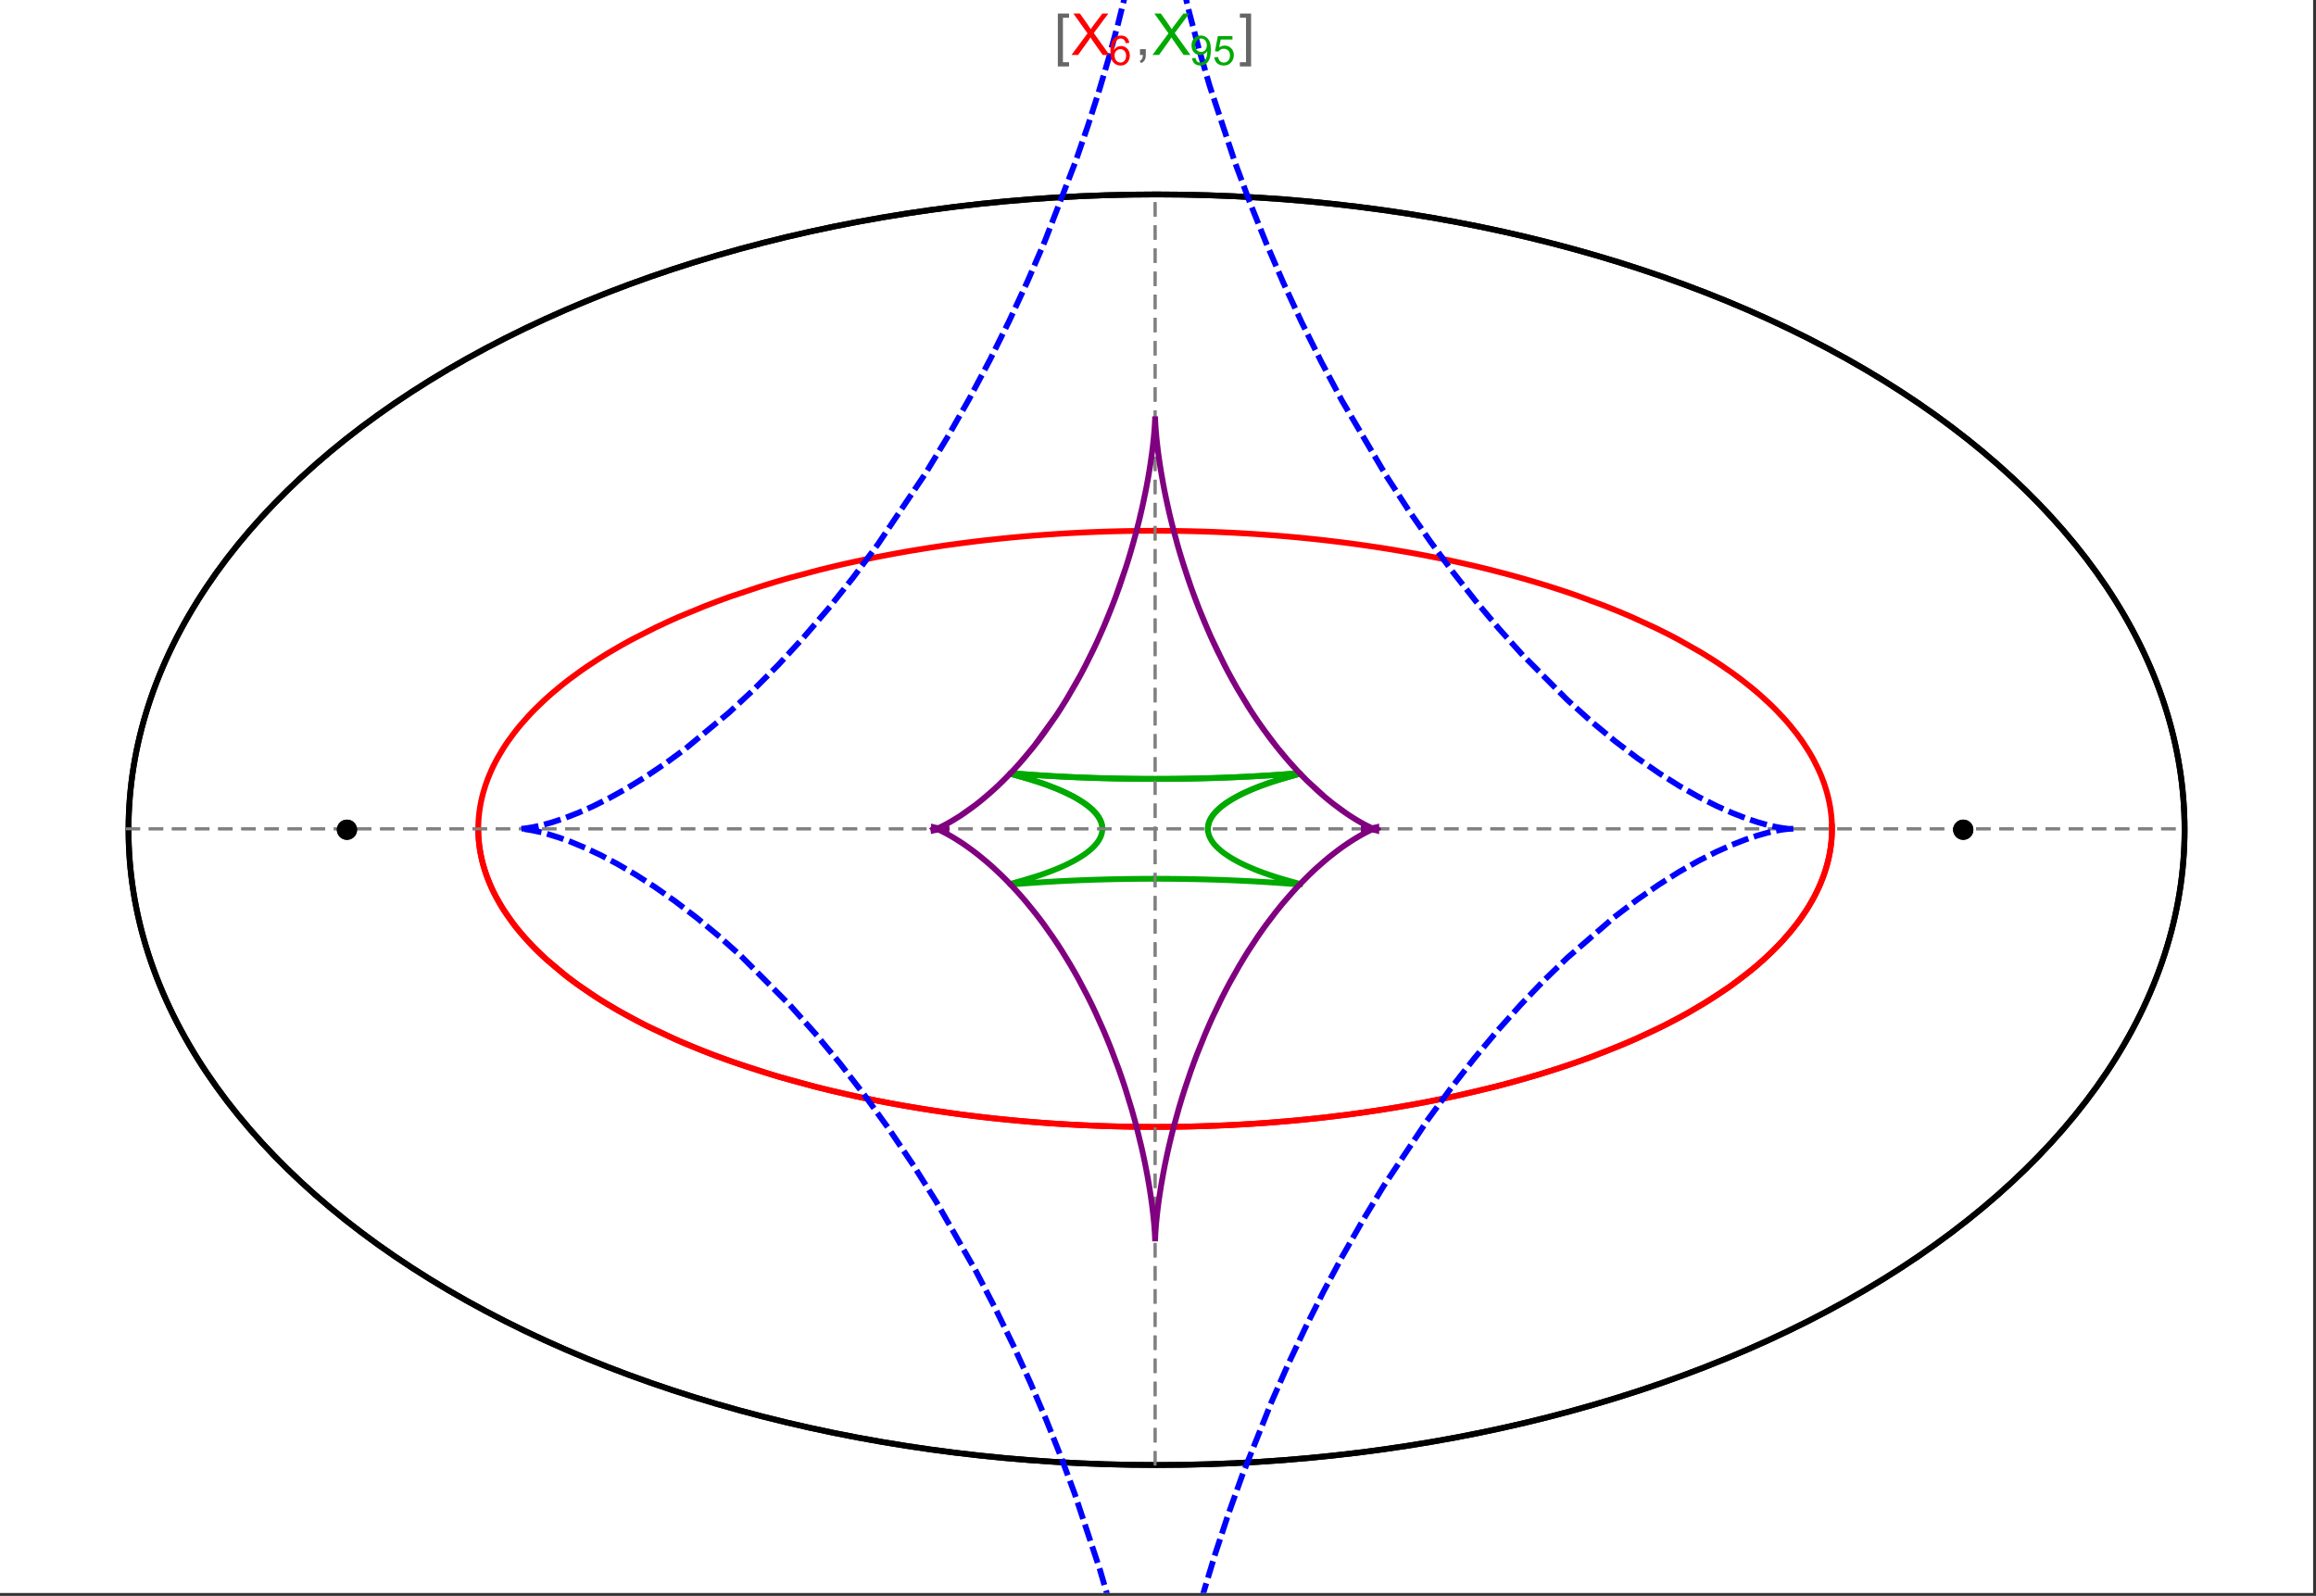 <?xml version="1.0" encoding="UTF-8"?>
<svg xmlns="http://www.w3.org/2000/svg" xmlns:xlink="http://www.w3.org/1999/xlink" width="801pt" height="552pt" viewBox="0 0 801 552" version="1.1">
<rect x="0" y="0" width="801" height="552" fill="#333333" stroke="none"/>
<defs>
<g>
<symbol overflow="visible" id="glyph0-0">
<path style="stroke:none;" d="M 1.25 0 L 1.25 -15.996 L 8.75 -15.996 L 8.75 0 Z M 2.5 -1.25 L 7.5 -1.25 L 7.5 -14.746 L 2.5 -14.746 Z "/>
</symbol>
<symbol overflow="visible" id="glyph0-1">
<path style="stroke:none;" d="M 5.242 3.984 L 1.359 3.984 L 1.359 -14.316 L 5.242 -14.316 L 5.242 -12.859 L 3.117 -12.859 L 3.117 2.52 L 5.242 2.52 Z "/>
</symbol>
<symbol overflow="visible" id="glyph0-2">
<path style="stroke:none;" d="M 4.199 3.984 L 0.32 3.984 L 0.32 2.52 L 2.441 2.52 L 2.441 -12.859 L 0.32 -12.859 L 0.32 -14.316 L 4.199 -14.316 Z "/>
</symbol>
<symbol overflow="visible" id="glyph1-0">
<path style="stroke:none;" d="M 2.5 0 L 2.5 -12.5 L 12.5 -12.5 L 12.5 0 Z M 2.812 -0.312 L 12.188 -0.312 L 12.188 -12.188 L 2.812 -12.188 Z "/>
</symbol>
<symbol overflow="visible" id="glyph1-1">
<path style="stroke:none;" d="M 0.086 0 L 5.625 -7.461 L 0.742 -14.316 L 3 -14.316 L 5.594 -10.645 C 6.133 -9.879 6.52 -9.293 6.75 -8.887 C 7.066 -9.406 7.441 -9.949 7.883 -10.516 L 10.762 -14.316 L 12.82 -14.316 L 7.793 -7.57 L 13.211 0 L 10.867 0 L 7.266 -5.109 C 7.062 -5.398 6.852 -5.715 6.641 -6.062 C 6.32 -5.539 6.094 -5.184 5.957 -4.992 L 2.363 0 Z "/>
</symbol>
<symbol overflow="visible" id="glyph1-2">
<path style="stroke:none;" d="M 1.777 0 L 1.777 -2 L 3.781 -2 L 3.781 0 C 3.777 0.734 3.648 1.328 3.391 1.781 C 3.129 2.234 2.715 2.582 2.148 2.832 L 1.66 2.078 C 2.027 1.914 2.301 1.676 2.48 1.363 C 2.652 1.047 2.75 0.594 2.773 0 Z "/>
</symbol>
<symbol overflow="visible" id="glyph2-0">
<path style="stroke:none;" d="M 1.773 0 L 1.773 -8.875 L 8.875 -8.875 L 8.875 0 Z M 1.996 -0.223 L 8.652 -0.223 L 8.652 -8.652 L 1.996 -8.652 Z "/>
</symbol>
<symbol overflow="visible" id="glyph2-1">
<path style="stroke:none;" d="M 7.066 -7.676 L 5.824 -7.578 C 5.711 -8.062 5.551 -8.418 5.352 -8.645 C 5.012 -8.996 4.598 -9.176 4.105 -9.18 C 3.703 -9.176 3.355 -9.066 3.059 -8.848 C 2.664 -8.559 2.352 -8.137 2.129 -7.59 C 1.898 -7.035 1.781 -6.254 1.773 -5.242 C 2.074 -5.699 2.441 -6.039 2.875 -6.262 C 3.309 -6.48 3.766 -6.59 4.242 -6.594 C 5.074 -6.59 5.781 -6.285 6.367 -5.676 C 6.949 -5.062 7.242 -4.27 7.246 -3.301 C 7.242 -2.66 7.105 -2.066 6.832 -1.52 C 6.559 -0.969 6.18 -0.551 5.699 -0.262 C 5.215 0.027 4.668 0.168 4.062 0.172 C 3.02 0.168 2.172 -0.211 1.52 -0.973 C 0.859 -1.738 0.531 -3 0.535 -4.758 C 0.531 -6.719 0.895 -8.145 1.621 -9.039 C 2.25 -9.816 3.102 -10.207 4.18 -10.207 C 4.977 -10.207 5.633 -9.98 6.145 -9.531 C 6.656 -9.082 6.965 -8.465 7.066 -7.676 Z M 1.969 -3.293 C 1.969 -2.863 2.059 -2.449 2.242 -2.059 C 2.422 -1.66 2.676 -1.363 3.008 -1.16 C 3.332 -0.953 3.68 -0.848 4.043 -0.852 C 4.566 -0.848 5.016 -1.062 5.398 -1.488 C 5.773 -1.914 5.965 -2.492 5.969 -3.223 C 5.965 -3.926 5.777 -4.477 5.406 -4.883 C 5.031 -5.285 4.559 -5.488 3.992 -5.492 C 3.426 -5.488 2.949 -5.285 2.559 -4.883 C 2.164 -4.477 1.969 -3.949 1.969 -3.293 Z "/>
</symbol>
<symbol overflow="visible" id="glyph2-2">
<path style="stroke:none;" d="M 0.777 -2.352 L 1.977 -2.461 C 2.074 -1.898 2.27 -1.488 2.559 -1.234 C 2.844 -0.977 3.211 -0.848 3.66 -0.852 C 4.039 -0.848 4.375 -0.938 4.668 -1.113 C 4.953 -1.289 5.191 -1.523 5.379 -1.82 C 5.562 -2.113 5.715 -2.508 5.844 -3.008 C 5.965 -3.504 6.027 -4.016 6.031 -4.535 C 6.027 -4.59 6.027 -4.672 6.023 -4.785 C 5.773 -4.383 5.434 -4.059 5.004 -3.816 C 4.57 -3.566 4.102 -3.445 3.598 -3.445 C 2.754 -3.445 2.039 -3.75 1.461 -4.359 C 0.875 -4.969 0.586 -5.773 0.59 -6.773 C 0.586 -7.805 0.891 -8.633 1.5 -9.262 C 2.109 -9.891 2.871 -10.207 3.785 -10.207 C 4.445 -10.207 5.047 -10.027 5.598 -9.672 C 6.145 -9.312 6.562 -8.805 6.848 -8.148 C 7.129 -7.488 7.27 -6.535 7.273 -5.289 C 7.27 -3.988 7.129 -2.953 6.848 -2.188 C 6.562 -1.414 6.145 -0.828 5.59 -0.43 C 5.035 -0.027 4.383 0.168 3.633 0.172 C 2.836 0.168 2.184 -0.047 1.684 -0.488 C 1.176 -0.926 0.875 -1.547 0.777 -2.352 Z M 5.887 -6.836 C 5.883 -7.551 5.691 -8.117 5.312 -8.539 C 4.93 -8.957 4.473 -9.168 3.938 -9.172 C 3.383 -9.168 2.898 -8.941 2.488 -8.492 C 2.074 -8.035 1.867 -7.449 1.871 -6.73 C 1.867 -6.082 2.062 -5.555 2.457 -5.152 C 2.844 -4.746 3.328 -4.547 3.902 -4.547 C 4.48 -4.547 4.953 -4.746 5.328 -5.152 C 5.695 -5.555 5.883 -6.117 5.887 -6.836 Z "/>
</symbol>
<symbol overflow="visible" id="glyph2-3">
<path style="stroke:none;" d="M 0.59 -2.664 L 1.898 -2.773 C 1.996 -2.133 2.219 -1.652 2.574 -1.332 C 2.926 -1.008 3.355 -0.848 3.855 -0.852 C 4.457 -0.848 4.965 -1.074 5.379 -1.531 C 5.793 -1.98 6 -2.582 6.004 -3.336 C 6 -4.043 5.801 -4.605 5.402 -5.02 C 5.004 -5.43 4.48 -5.637 3.836 -5.637 C 3.43 -5.637 3.066 -5.543 2.746 -5.363 C 2.422 -5.176 2.168 -4.941 1.984 -4.652 L 0.812 -4.805 L 1.797 -10.027 L 6.852 -10.027 L 6.852 -8.832 L 2.793 -8.832 L 2.246 -6.102 C 2.852 -6.523 3.492 -6.738 4.168 -6.738 C 5.051 -6.738 5.801 -6.43 6.41 -5.816 C 7.02 -5.199 7.324 -4.41 7.328 -3.445 C 7.324 -2.523 7.055 -1.727 6.523 -1.062 C 5.867 -0.238 4.98 0.168 3.855 0.172 C 2.93 0.168 2.172 -0.086 1.59 -0.602 C 1.004 -1.117 0.672 -1.805 0.59 -2.664 Z "/>
</symbol>
</g>
<clipPath id="clip1">
  <path d="M 170 0 L 629 0 L 629 551 L 170 551 Z "/>
</clipPath>
</defs>
<g id="surface3925">
<path style="fill-rule:nonzero;fill:rgb(99.998%,99.998%,99.998%);fill-opacity:1;stroke-width:0.03;stroke-linecap:butt;stroke-linejoin:miter;stroke:rgb(99.998%,99.998%,99.998%);stroke-opacity:1;stroke-miterlimit:10;" d="M 74 564 L 874 564 L 874 13 L 74 13 Z " transform="matrix(1,0,0,1,-74,-13)"/>
<path style="fill:none;stroke-width:2;stroke-linecap:square;stroke-linejoin:miter;stroke:rgb(0%,0%,0%);stroke-opacity:1;stroke-miterlimit:3.25;" d="M 829.551 300 C 829.551 241.719 792.09 185.828 725.414 144.617 C 658.734 103.41 568.297 80.258 474 80.258 C 379.703 80.258 289.266 103.41 222.586 144.617 C 155.91 185.828 118.449 241.719 118.449 300 C 118.449 358.281 155.91 414.172 222.586 455.383 C 289.266 496.59 379.703 519.742 474 519.742 C 568.297 519.742 658.734 496.59 725.414 455.383 C 792.09 414.172 829.551 358.281 829.551 300 Z " transform="matrix(1,0,0,1,-74,-13)"/>
<path style="fill:none;stroke-width:1;stroke-linecap:square;stroke-linejoin:miter;stroke:rgb(50%,50%,50%);stroke-opacity:1;stroke-dasharray:4,4;stroke-miterlimit:3.25;" d="M 117.949 299.691 L 829.051 299.691 " transform="matrix(1,0,0,1,-74,-13)"/>
<path style="fill:none;stroke-width:1;stroke-linecap:square;stroke-linejoin:miter;stroke:rgb(50%,50%,50%);stroke-opacity:1;stroke-dasharray:4,4;stroke-miterlimit:3.25;" d="M 473.5 519.434 L 473.5 79.949 " transform="matrix(1,0,0,1,-74,-13)"/>
<path style="fill:none;stroke-width:2;stroke-linecap:square;stroke-linejoin:miter;stroke:rgb(99.998%,0%,0%);stroke-opacity:1;stroke-miterlimit:3.25;" d="M 239.418 300.547 L 239.438 301.371 L 239.477 302.191 L 239.527 303.016 L 239.598 303.84 L 239.68 304.66 L 239.777 305.484 L 239.887 306.305 L 240.016 307.125 L 240.156 307.945 L 240.312 308.766 L 240.484 309.586 L 240.672 310.406 L 240.871 311.223 L 241.086 312.039 L 241.562 313.672 L 241.82 314.484 L 242.098 315.301 L 242.688 316.922 L 243.008 317.734 L 243.34 318.543 L 244.047 320.156 L 244.426 320.961 L 244.816 321.762 L 245.641 323.363 L 247.461 326.547 L 247.949 327.34 L 248.457 328.129 L 249.508 329.699 L 251.777 332.82 L 252.379 333.594 L 252.996 334.367 L 254.27 335.902 L 256.977 338.945 L 257.688 339.695 L 258.41 340.449 L 259.898 341.941 L 263.027 344.891 L 269.891 350.637 L 270.883 351.398 L 271.887 352.156 L 273.938 353.66 L 278.203 356.609 L 279.301 357.336 L 280.414 358.059 L 282.68 359.484 L 287.359 362.285 L 288.562 362.973 L 289.773 363.656 L 292.234 365.004 L 297.297 367.637 L 307.938 372.645 L 309.312 373.246 L 310.695 373.84 L 313.496 375.012 L 319.199 377.285 L 320.648 377.84 L 322.105 378.387 L 325.039 379.461 L 331.004 381.543 L 332.512 382.047 L 334.027 382.547 L 337.082 383.523 L 343.262 385.406 L 355.887 388.871 L 357.379 389.25 L 358.875 389.621 L 361.879 390.352 L 367.926 391.742 L 369.445 392.074 L 370.965 392.402 L 374.016 393.047 L 380.141 394.262 L 381.676 394.551 L 383.211 394.836 L 386.289 395.391 L 392.457 396.434 L 394.004 396.68 L 395.547 396.922 L 398.637 397.391 L 404.82 398.266 L 406.367 398.473 L 407.91 398.672 L 411 399.059 L 412.543 399.242 L 414.082 399.422 L 417.164 399.77 L 418.703 399.934 L 420.242 400.094 L 423.312 400.398 L 429.434 400.953 L 430.961 401.078 L 432.484 401.199 L 435.527 401.426 L 437.043 401.535 L 438.559 401.637 L 441.582 401.828 L 443.09 401.918 L 444.594 402 L 446.094 402.082 L 447.594 402.156 L 449.09 402.227 L 450.582 402.293 L 453.559 402.414 L 455.012 402.469 L 456.465 402.516 L 459.355 402.602 L 460.797 402.637 L 462.234 402.668 L 463.668 402.699 L 465.098 402.723 L 466.523 402.742 L 469.367 402.773 L 470.781 402.781 L 472.191 402.785 L 473.598 402.789 L 475.004 402.785 L 476.402 402.781 L 477.797 402.77 L 479.188 402.758 L 480.574 402.742 L 481.957 402.723 L 483.336 402.695 L 484.711 402.672 L 486.082 402.641 L 487.445 402.605 L 490.164 402.527 L 491.516 402.484 L 492.863 402.438 L 494.203 402.387 L 495.543 402.332 L 498.203 402.215 L 499.527 402.152 L 500.848 402.086 L 503.469 401.941 L 504.773 401.867 L 506.074 401.789 L 508.66 401.621 L 509.941 401.535 L 511.223 401.445 L 513.766 401.258 L 518.793 400.848 L 520.039 400.738 L 521.277 400.625 L 523.738 400.395 L 528.602 399.902 L 529.805 399.773 L 531 399.641 L 533.379 399.371 L 538.07 398.801 L 539.328 398.641 L 540.578 398.48 L 543.062 398.145 L 547.957 397.453 L 549.164 397.273 L 550.363 397.09 L 552.746 396.723 L 557.438 395.953 L 558.594 395.758 L 559.742 395.559 L 562.023 395.156 L 566.512 394.328 L 575.191 392.586 L 576.246 392.359 L 577.297 392.133 L 579.379 391.676 L 583.473 390.738 L 591.367 388.809 L 592.328 388.559 L 593.281 388.312 L 595.172 387.812 L 598.883 386.797 L 606.031 384.723 L 606.844 384.477 L 607.648 384.23 L 609.246 383.738 L 612.383 382.738 L 618.43 380.711 L 619.164 380.453 L 619.895 380.199 L 621.344 379.684 L 624.188 378.648 L 629.66 376.559 L 630.328 376.297 L 630.988 376.031 L 632.297 375.504 L 634.863 374.445 L 639.805 372.316 L 648.945 368.02 L 650.109 367.434 L 651.258 366.848 L 653.5 365.676 L 657.797 363.332 L 665.652 358.652 L 666.113 358.359 L 666.57 358.066 L 667.473 357.484 L 669.234 356.316 L 672.598 353.992 L 678.707 349.375 L 679.059 349.094 L 680.09 348.25 L 681.426 347.129 L 683.969 344.898 L 684.273 344.617 L 684.578 344.34 L 685.176 343.785 L 686.344 342.68 L 688.559 340.48 L 688.824 340.207 L 689.086 339.934 L 689.605 339.387 L 690.617 338.297 L 692.535 336.133 L 695.949 331.859 L 696.133 331.613 L 696.312 331.367 L 696.668 330.871 L 697.363 329.891 L 698.668 327.941 L 698.82 327.699 L 698.977 327.457 L 699.281 326.973 L 699.867 326.008 L 700.969 324.09 L 701.227 323.613 L 701.48 323.137 L 701.973 322.191 L 702.883 320.309 L 702.988 320.074 L 703.098 319.84 L 703.305 319.371 L 703.703 318.441 L 704.438 316.594 L 704.531 316.344 L 704.621 316.094 L 704.801 315.598 L 705.137 314.609 L 705.219 314.359 L 705.453 313.621 L 705.746 312.645 L 705.812 312.398 L 705.883 312.156 L 706.012 311.668 L 706.258 310.699 L 706.375 310.215 L 706.484 309.73 L 706.688 308.773 L 706.734 308.531 L 706.777 308.293 L 706.867 307.816 L 706.91 307.578 L 706.949 307.34 L 707.027 306.867 L 707.098 306.391 L 707.168 305.918 L 707.199 305.684 L 707.227 305.449 L 707.285 304.977 L 707.312 304.742 L 707.336 304.508 L 707.383 304.043 L 707.406 303.809 L 707.426 303.574 L 707.465 303.109 L 707.496 302.648 L 707.512 302.414 L 707.547 301.723 L 707.555 301.492 L 707.566 301.262 L 707.57 301.047 L 707.578 300.832 L 707.582 300.621 L 707.59 300.191 L 707.59 299.98 L 707.594 299.766 L 707.59 299.555 L 707.59 299.129 L 707.586 298.918 L 707.582 298.703 L 707.578 298.492 L 707.547 297.648 L 707.535 297.441 L 707.527 297.23 L 707.516 297.02 L 707.5 296.812 L 707.488 296.602 L 707.457 296.184 L 707.441 295.977 L 707.422 295.77 L 707.387 295.352 L 707.363 295.145 L 707.344 294.938 L 707.301 294.523 L 707.273 294.316 L 707.25 294.109 L 707.199 293.699 L 707.082 292.879 L 707.051 292.676 L 707.02 292.469 L 706.953 292.062 L 706.809 291.25 L 706.73 290.844 L 706.652 290.441 L 706.48 289.637 L 706.098 288.039 L 705.996 287.648 L 705.891 287.262 L 705.672 286.488 L 705.195 284.949 L 705.07 284.566 L 704.941 284.188 L 704.672 283.426 L 704.102 281.918 L 704.027 281.73 L 703.949 281.543 L 703.797 281.168 L 703.484 280.422 L 702.82 278.941 L 701.363 276.023 L 701.258 275.824 L 701.152 275.629 L 700.938 275.238 L 700.5 274.461 L 699.59 272.914 L 697.625 269.871 L 697.496 269.684 L 697.363 269.496 L 697.102 269.121 L 696.57 268.375 L 695.473 266.891 L 693.145 263.973 L 692.863 263.637 L 692.578 263.301 L 692 262.629 L 690.816 261.301 L 688.344 258.684 L 688.188 258.523 L 687.703 258.039 L 687.055 257.395 L 685.734 256.121 L 682.984 253.605 L 682.219 252.934 L 681.441 252.266 L 679.855 250.941 L 676.578 248.336 L 676.367 248.172 L 675.734 247.691 L 674.883 247.055 L 673.152 245.789 L 669.586 243.301 L 669.359 243.152 L 669.137 243 L 668.688 242.699 L 667.781 242.102 L 665.945 240.918 L 662.18 238.594 L 654.27 234.113 L 654.035 233.988 L 653.797 233.859 L 653.316 233.609 L 652.359 233.105 L 650.418 232.105 L 646.465 230.148 L 638.258 226.387 L 637.688 226.137 L 637.117 225.891 L 635.969 225.402 L 633.652 224.434 L 628.938 222.539 L 619.199 218.941 L 618.906 218.84 L 618.617 218.738 L 618.035 218.535 L 616.867 218.137 L 614.52 217.344 L 609.754 215.809 L 609.457 215.711 L 609.156 215.617 L 608.551 215.43 L 607.344 215.059 L 604.914 214.324 L 599.996 212.895 L 599.324 212.707 L 598.648 212.52 L 597.297 212.148 L 594.582 211.414 L 589.082 210 L 588.738 209.914 L 587.695 209.656 L 586.305 209.316 L 583.508 208.652 L 577.852 207.371 L 577.504 207.297 L 577.152 207.219 L 576.453 207.07 L 575.051 206.77 L 572.23 206.184 L 566.543 205.062 L 566.188 204.992 L 565.828 204.926 L 565.113 204.793 L 563.676 204.527 L 560.797 204.008 L 554.988 203.023 L 554.645 202.965 L 553.625 202.801 L 552.258 202.586 L 549.52 202.164 L 544.004 201.367 L 543.66 201.316 L 543.312 201.27 L 542.621 201.176 L 541.23 200.988 L 538.449 200.629 L 532.855 199.953 L 532.477 199.91 L 532.094 199.867 L 531.336 199.781 L 529.809 199.613 L 526.754 199.289 L 525.988 199.211 L 525.219 199.133 L 523.688 198.984 L 520.613 198.695 L 520.227 198.664 L 519.84 198.629 L 519.07 198.559 L 517.527 198.43 L 514.438 198.18 L 508.234 197.73 L 507.508 197.684 L 506.785 197.637 L 505.332 197.551 L 502.422 197.383 L 501.695 197.344 L 500.965 197.305 L 499.508 197.23 L 496.59 197.098 L 496.227 197.082 L 495.859 197.066 L 495.129 197.035 L 493.668 196.977 L 493.305 196.965 L 492.938 196.949 L 492.207 196.922 L 490.746 196.875 L 490.379 196.863 L 490.016 196.852 L 489.281 196.828 L 487.82 196.789 L 487.453 196.777 L 487.086 196.77 L 486.355 196.75 L 484.891 196.715 L 484.531 196.711 L 483.094 196.68 L 482.734 196.676 L 482.016 196.664 L 481.656 196.656 L 481.297 196.652 L 480.582 196.641 L 478.066 196.613 L 477.707 196.613 L 476.988 196.605 L 476.629 196.605 L 476.27 196.602 L 475.91 196.602 L 475.551 196.598 L 474.469 196.598 L 474.109 196.594 L 473.5 196.594 " transform="matrix(1,0,0,1,-74,-13)"/>
<path style="fill:none;stroke-width:2;stroke-linecap:square;stroke-linejoin:miter;stroke:rgb(99.998%,0%,0%);stroke-opacity:1;stroke-miterlimit:3.25;" d="M 472.746 196.594 L 472.672 196.594 L 472.312 196.598 L 471.594 196.598 L 471.234 196.602 L 470.516 196.602 L 469.797 196.609 L 469.438 196.609 L 465.844 196.648 L 465.484 196.656 L 464.766 196.668 L 464.406 196.672 L 464.051 196.68 L 463.332 196.691 L 461.895 196.723 L 461.504 196.73 L 461.117 196.738 L 460.336 196.758 L 458.781 196.797 L 458 196.82 L 457.223 196.844 L 455.668 196.895 L 455.277 196.906 L 454.891 196.922 L 454.113 196.949 L 452.559 197.008 L 449.453 197.137 L 449.066 197.156 L 448.676 197.176 L 447.902 197.211 L 446.352 197.289 L 443.254 197.457 L 442.867 197.477 L 441.707 197.547 L 440.164 197.641 L 437.078 197.848 L 436.359 197.895 L 435.641 197.949 L 434.203 198.055 L 431.336 198.273 L 430.977 198.305 L 430.621 198.332 L 429.902 198.391 L 428.473 198.512 L 425.621 198.766 L 425.262 198.801 L 424.906 198.832 L 424.195 198.898 L 422.77 199.035 L 419.93 199.32 L 414.277 199.938 L 413.895 199.98 L 413.512 200.027 L 412.75 200.113 L 411.227 200.297 L 408.188 200.676 L 402.141 201.484 L 401.766 201.539 L 401.391 201.59 L 400.637 201.699 L 399.137 201.918 L 396.148 202.367 L 390.207 203.32 L 389.844 203.379 L 389.484 203.441 L 388.758 203.566 L 387.312 203.812 L 384.434 204.324 L 378.719 205.395 L 377.297 205.676 L 375.883 205.957 L 373.066 206.535 L 367.48 207.742 L 367.156 207.812 L 366.832 207.887 L 366.188 208.031 L 364.898 208.324 L 362.332 208.926 L 357.254 210.164 L 347.293 212.816 L 345.965 213.191 L 344.641 213.574 L 342.012 214.344 L 336.82 215.941 L 326.715 219.32 L 326.426 219.426 L 326.137 219.527 L 324.414 220.148 L 322.133 220.988 L 317.637 222.707 L 308.926 226.305 L 308.664 226.418 L 308.406 226.531 L 307.887 226.762 L 306.852 227.219 L 304.797 228.148 L 300.762 230.039 L 292.984 233.977 L 292.73 234.113 L 292.473 234.25 L 291.961 234.527 L 290.945 235.078 L 288.938 236.199 L 285.016 238.477 L 284.531 238.766 L 284.055 239.055 L 283.102 239.637 L 281.219 240.812 L 277.555 243.207 L 277.344 243.348 L 277.137 243.492 L 276.719 243.773 L 275.891 244.344 L 274.258 245.496 L 271.078 247.832 L 270.883 247.98 L 270.691 248.129 L 270.305 248.426 L 269.535 249.023 L 268.023 250.223 L 265.098 252.664 L 264.906 252.828 L 264.711 252.996 L 264.328 253.332 L 263.566 254.008 L 262.074 255.363 L 259.207 258.129 L 259.031 258.301 L 258.516 258.828 L 257.836 259.531 L 256.504 260.953 L 253.969 263.836 L 253.824 264.008 L 253.684 264.18 L 253.402 264.52 L 252.844 265.207 L 251.758 266.586 L 249.707 269.391 L 249.586 269.57 L 249.461 269.746 L 249.219 270.102 L 248.742 270.816 L 247.82 272.254 L 246.102 275.168 L 246 275.348 L 245.902 275.531 L 245.707 275.891 L 245.324 276.617 L 244.586 278.082 L 244.5 278.266 L 244.41 278.449 L 244.238 278.82 L 243.898 279.562 L 243.25 281.055 L 243.172 281.242 L 243.098 281.43 L 242.945 281.805 L 242.648 282.559 L 242.098 284.078 L 241.965 284.461 L 241.84 284.844 L 241.594 285.613 L 241.137 287.164 L 241.02 287.586 L 240.91 288.012 L 240.699 288.859 L 240.598 289.289 L 240.504 289.715 L 240.32 290.574 L 240.277 290.789 L 240.238 291.008 L 240.156 291.438 L 240.117 291.656 L 240.078 291.871 L 240.008 292.309 L 239.973 292.523 L 239.938 292.742 L 239.875 293.18 L 239.758 294.059 L 239.703 294.496 L 239.656 294.938 L 239.633 295.16 L 239.613 295.383 L 239.57 295.824 L 239.555 296.047 L 239.535 296.27 L 239.504 296.715 L 239.492 296.938 L 239.477 297.164 L 239.465 297.387 L 239.457 297.609 L 239.445 297.836 L 239.438 298.059 L 239.422 298.512 L 239.418 298.738 L 239.414 298.961 L 239.41 299.188 L 239.41 299.414 L 239.406 299.641 L 239.41 299.867 L 239.41 300.098 L 239.418 300.551 L 239.422 300.781 L 239.426 301.008 L 239.434 301.238 L 239.441 301.453 L 239.449 301.664 L 239.496 302.523 L 239.523 302.957 L 239.539 303.172 L 239.559 303.387 L 239.594 303.82 L 239.617 304.039 L 239.637 304.254 L 239.707 304.91 L 239.73 305.125 L 239.785 305.562 L 239.816 305.781 L 239.844 306.004 L 239.91 306.441 L 239.941 306.66 L 239.977 306.883 L 240.047 307.324 L 240.207 308.211 L 240.246 308.434 L 240.289 308.652 L 240.383 309.102 L 240.574 309.996 L 240.625 310.219 L 240.68 310.441 L 240.789 310.895 L 241.02 311.797 L 241.145 312.25 L 241.273 312.703 L 241.543 313.613 L 242.148 315.449 L 242.328 315.949 L 242.512 316.453 L 242.898 317.461 L 243.746 319.488 L 243.863 319.746 L 243.977 320 L 244.211 320.512 L 244.703 321.539 L 245.77 323.609 L 245.91 323.871 L 246.055 324.129 L 246.348 324.652 L 246.949 325.699 L 248.25 327.812 L 251.227 332.094 L 251.426 332.359 L 251.629 332.625 L 252.039 333.156 L 252.883 334.223 L 254.672 336.375 L 255.141 336.914 L 255.621 337.457 L 256.605 338.543 L 258.684 340.727 L 258.957 341.004 L 259.781 341.828 L 260.918 342.934 L 263.316 345.152 L 268.617 349.637 L 268.949 349.898 L 269.285 350.164 L 269.957 350.691 L 271.34 351.746 L 274.23 353.867 L 280.535 358.137 L 280.953 358.402 L 281.375 358.672 L 282.23 359.207 L 283.969 360.277 L 287.602 362.426 L 295.492 366.719 L 296.059 367.012 L 296.629 367.301 L 297.781 367.883 L 300.141 369.043 L 305.062 371.355 L 305.695 371.645 L 306.336 371.934 L 307.629 372.508 L 310.27 373.656 L 315.777 375.941 L 316.488 376.223 L 317.203 376.508 L 318.648 377.07 L 321.598 378.195 L 327.742 380.422 L 341.055 384.75 L 341.875 384.996 L 342.699 385.242 L 344.363 385.73 L 347.754 386.695 L 354.777 388.586 L 355.68 388.82 L 356.586 389.051 L 358.414 389.508 L 362.137 390.41 L 369.832 392.16 L 370.816 392.371 L 371.809 392.582 L 373.809 393.004 L 377.871 393.82 L 378.902 394.023 L 379.938 394.223 L 382.023 394.617 L 386.266 395.387 L 387.34 395.574 L 388.418 395.762 L 390.594 396.129 L 395.012 396.84 L 404.117 398.172 L 405.258 398.324 L 406.402 398.477 L 408.711 398.773 L 413.387 399.344 L 414.57 399.48 L 415.758 399.613 L 418.148 399.875 L 422.996 400.367 L 424.219 400.484 L 425.449 400.602 L 427.926 400.82 L 429.172 400.93 L 430.422 401.035 L 432.938 401.234 L 434.203 401.328 L 435.473 401.422 L 438.027 401.602 L 443.199 401.922 L 444.508 401.996 L 445.816 402.066 L 448.449 402.199 L 449.773 402.258 L 451.105 402.316 L 453.777 402.422 L 455.117 402.473 L 456.465 402.516 L 457.82 402.559 L 459.176 402.594 L 460.535 402.629 L 463.27 402.691 L 464.645 402.715 L 466.023 402.734 L 467.406 402.754 L 468.793 402.766 L 470.184 402.777 L 471.578 402.785 L 472.977 402.789 L 474.383 402.789 L 475.789 402.781 L 477.199 402.773 L 478.613 402.762 L 480.031 402.746 L 481.453 402.73 L 482.879 402.707 L 484.309 402.68 L 485.742 402.648 L 487.18 402.613 L 488.742 402.57 L 490.309 402.523 L 491.879 402.473 L 493.453 402.414 L 495.031 402.352 L 496.609 402.285 L 499.785 402.137 L 501.375 402.059 L 502.969 401.969 L 506.168 401.781 L 507.773 401.68 L 509.379 401.574 L 512.602 401.344 L 514.215 401.223 L 515.832 401.094 L 519.074 400.82 L 520.699 400.68 L 522.324 400.527 L 525.582 400.215 L 527.211 400.047 L 528.844 399.875 L 532.113 399.516 L 538.66 398.727 L 540.301 398.516 L 541.941 398.297 L 545.223 397.848 L 551.781 396.871 L 553.422 396.613 L 555.059 396.348 L 558.336 395.801 L 564.871 394.637 L 566.5 394.328 L 568.129 394.016 L 571.379 393.371 L 577.852 392.012 L 590.645 388.992 L 592.121 388.613 L 593.594 388.23 L 596.527 387.445 L 602.34 385.816 L 603.781 385.395 L 605.219 384.969 L 608.078 384.098 L 613.73 382.297 L 615.129 381.832 L 616.523 381.363 L 619.289 380.41 L 624.746 378.441 L 635.32 374.254 L 636.609 373.711 L 637.887 373.156 L 640.422 372.043 L 645.387 369.75 L 646.605 369.164 L 647.816 368.578 L 650.207 367.383 L 654.879 364.941 L 656.02 364.32 L 657.152 363.695 L 659.387 362.43 L 663.734 359.848 L 671.898 354.488 L 672.977 353.719 L 674.043 352.945 L 676.133 351.387 L 680.129 348.215 L 681.09 347.41 L 682.035 346.605 L 683.879 344.977 L 687.375 341.672 L 688.207 340.836 L 689.023 340 L 690.609 338.312 L 693.574 334.895 L 694.273 334.031 L 694.953 333.168 L 696.266 331.43 L 698.68 327.918 L 699.238 327.035 L 699.781 326.148 L 700.812 324.367 L 701.301 323.477 L 701.773 322.582 L 702.66 320.785 L 703.074 319.883 L 703.473 318.98 L 704.215 317.172 L 704.559 316.262 L 704.887 315.355 L 705.48 313.531 L 705.75 312.621 L 706.004 311.707 L 706.238 310.789 L 706.453 309.875 L 706.648 308.957 L 706.824 308.039 L 706.984 307.121 L 707.125 306.203 L 707.25 305.285 L 707.352 304.363 L 707.438 303.441 L 707.504 302.523 L 707.551 301.602 L 707.582 300.68 L 707.594 299.758 L 707.582 298.836 " transform="matrix(1,0,0,1,-74,-13)"/>
<path style="fill:none;stroke-width:2;stroke-linecap:square;stroke-linejoin:miter;stroke:rgb(0%,66.666%,0%);stroke-opacity:1;stroke-miterlimit:3.25;" d="M 455.238 299.406 L 455.219 299.133 L 455.191 298.859 L 455.148 298.586 L 455.098 298.312 L 455.031 298.039 L 454.957 297.766 L 454.867 297.492 L 454.77 297.223 L 454.66 296.949 L 454.535 296.68 L 454.402 296.41 L 454.262 296.141 L 454.105 295.871 L 453.941 295.605 L 453.574 295.07 L 453.379 294.809 L 453.172 294.543 L 452.723 294.02 L 452.484 293.762 L 452.238 293.504 L 451.711 292.988 L 451.438 292.734 L 451.152 292.484 L 450.555 291.984 L 449.262 291.004 L 448.922 290.766 L 448.57 290.527 L 447.852 290.055 L 446.336 289.145 L 445.945 288.922 L 445.547 288.699 L 444.738 288.266 L 443.07 287.434 L 442.648 287.23 L 442.219 287.031 L 441.359 286.641 L 439.617 285.891 L 436.137 284.539 L 435.672 284.371 L 435.211 284.207 L 434.297 283.887 L 432.527 283.297 L 429.293 282.293 L 428.926 282.188 L 428.566 282.082 L 427.875 281.883 L 426.625 281.531 L 424.684 280.992 L 424.5 280.941 L 424.328 280.891 L 424.031 280.805 L 423.902 280.762 L 423.789 280.727 L 423.691 280.695 L 423.605 280.664 L 423.535 280.637 L 423.441 280.59 L 423.418 280.57 L 423.41 280.551 L 423.418 280.539 L 423.438 280.527 L 423.477 280.516 L 423.531 280.508 L 423.598 280.504 L 423.684 280.504 L 423.785 280.5 L 423.902 280.504 L 424.035 280.508 L 424.18 280.516 L 424.344 280.523 L 424.523 280.531 L 424.719 280.543 L 425.156 280.57 L 426.211 280.648 L 426.492 280.668 L 426.789 280.688 L 427.414 280.734 L 428.824 280.84 L 432.211 281.082 L 432.688 281.113 L 433.172 281.145 L 434.172 281.211 L 436.297 281.344 L 440.977 281.605 L 441.602 281.637 L 442.23 281.668 L 443.508 281.73 L 446.145 281.852 L 446.82 281.879 L 447.5 281.906 L 448.875 281.961 L 451.68 282.059 L 452.391 282.082 L 453.109 282.105 L 454.551 282.148 L 455.273 282.172 L 456.004 282.191 L 457.465 282.227 L 458.199 282.246 L 460.414 282.293 L 461.156 282.305 L 461.898 282.32 L 463.387 282.344 L 464.113 282.355 L 464.844 282.363 L 465.574 282.375 L 466.305 282.383 L 467.031 282.391 L 467.762 282.395 L 468.488 282.402 L 470.668 282.414 L 471.391 282.418 L 472.832 282.418 L 473.551 282.422 L 474.266 282.418 L 475.691 282.418 L 476.402 282.414 L 477.109 282.41 L 477.812 282.406 L 478.512 282.402 L 479.211 282.395 L 479.902 282.391 L 480.594 282.383 L 481.281 282.375 L 482.648 282.359 L 483.324 282.348 L 483.996 282.34 L 484.664 282.328 L 485.988 282.305 L 486.645 282.289 L 487.297 282.277 L 488.582 282.25 L 489.223 282.234 L 489.852 282.219 L 491.102 282.188 L 491.719 282.172 L 492.332 282.152 L 493.539 282.117 L 495.891 282.043 L 496.465 282.02 L 497.031 282 L 498.148 281.961 L 500.316 281.871 L 504.352 281.691 L 504.867 281.664 L 505.379 281.641 L 506.375 281.59 L 508.277 281.484 L 511.719 281.281 L 512.113 281.258 L 512.504 281.23 L 513.258 281.184 L 514.68 281.09 L 517.176 280.914 L 517.457 280.895 L 517.727 280.875 L 518.254 280.836 L 519.219 280.762 L 520.836 280.645 L 521.008 280.629 L 521.176 280.617 L 521.492 280.598 L 521.641 280.586 L 521.781 280.574 L 522.051 280.559 L 522.176 280.551 L 522.293 280.543 L 522.516 280.531 L 522.617 280.523 L 522.715 280.52 L 522.805 280.516 L 522.891 280.512 L 522.969 280.508 L 523.039 280.504 L 523.164 280.504 L 523.223 280.5 L 523.277 280.5 L 523.324 280.504 L 523.41 280.504 L 523.445 280.508 L 523.477 280.512 L 523.504 280.512 L 523.527 280.516 L 523.551 280.523 L 523.566 280.527 L 523.578 280.531 L 523.586 280.539 L 523.59 280.547 L 523.59 280.555 L 523.582 280.57 L 523.57 280.578 L 523.555 280.59 L 523.539 280.598 L 523.52 280.609 L 523.496 280.621 L 523.438 280.645 L 523.402 280.66 L 523.367 280.672 L 523.238 280.719 L 523.188 280.734 L 523.078 280.77 L 522.832 280.844 L 522.211 281.023 L 520.547 281.484 L 520.418 281.52 L 520.285 281.555 L 520.016 281.629 L 519.457 281.789 L 518.266 282.129 L 515.668 282.914 L 515.5 282.969 L 515.328 283.02 L 514.988 283.129 L 514.301 283.352 L 512.902 283.82 L 510.094 284.824 L 509.922 284.887 L 509.754 284.953 L 509.41 285.082 L 508.73 285.348 L 507.387 285.891 L 504.801 287.02 L 504.488 287.168 L 504.18 287.312 L 503.566 287.605 L 502.387 288.203 L 500.184 289.422 L 500.062 289.492 L 499.941 289.566 L 499.703 289.711 L 499.238 290 L 498.344 290.582 L 498.238 290.656 L 498.129 290.73 L 497.918 290.875 L 497.508 291.168 L 496.727 291.758 L 496.539 291.906 L 496.359 292.055 L 496.004 292.348 L 495.34 292.941 L 495.258 293.016 L 495.18 293.09 L 495.027 293.238 L 494.73 293.535 L 494.184 294.125 L 494.043 294.289 L 493.91 294.449 L 493.652 294.77 L 493.59 294.848 L 493.531 294.93 L 493.414 295.09 L 493.191 295.406 L 493.137 295.488 L 493.086 295.566 L 492.984 295.727 L 492.793 296.043 L 492.75 296.125 L 492.707 296.203 L 492.621 296.363 L 492.465 296.68 L 492.426 296.758 L 492.391 296.836 L 492.324 296.992 L 492.289 297.07 L 492.258 297.152 L 492.199 297.309 L 492.168 297.387 L 492.141 297.465 L 492.09 297.621 L 491.996 297.934 L 491.957 298.09 L 491.918 298.242 L 491.855 298.555 L 491.844 298.629 L 491.809 298.863 L 491.801 298.938 L 491.785 299.094 L 491.777 299.168 L 491.773 299.238 L 491.766 299.312 L 491.762 299.383 L 491.762 299.453 L 491.758 299.523 L 491.758 299.879 L 491.777 300.23 L 491.816 300.582 L 491.828 300.648 L 491.875 300.93 L 491.891 300.996 L 491.918 301.137 L 491.934 301.203 L 491.949 301.273 L 491.984 301.41 L 492.004 301.48 L 492.023 301.547 L 492.066 301.684 L 492.156 301.957 L 492.203 302.09 L 492.258 302.227 L 492.367 302.496 L 492.492 302.762 L 492.625 303.027 L 492.918 303.551 L 492.957 303.613 L 492.996 303.68 L 493.078 303.805 L 493.246 304.059 L 493.609 304.559 L 493.703 304.684 L 493.805 304.805 L 494.004 305.051 L 494.434 305.535 L 494.492 305.598 L 494.547 305.656 L 494.66 305.777 L 494.895 306.016 L 495.383 306.484 L 496.445 307.398 L 496.52 307.461 L 496.594 307.52 L 496.75 307.641 L 497.059 307.883 L 497.703 308.355 L 499.059 309.27 L 499.148 309.324 L 499.234 309.383 L 499.414 309.492 L 499.77 309.711 L 500.5 310.145 L 502 310.977 L 502.09 311.023 L 502.18 311.074 L 502.359 311.168 L 502.719 311.352 L 503.449 311.719 L 504.926 312.418 L 507.914 313.711 L 508.117 313.789 L 508.316 313.871 L 508.723 314.031 L 509.527 314.344 L 511.113 314.938 L 514.16 315.984 L 514.25 316.012 L 514.34 316.043 L 514.516 316.102 L 514.867 316.215 L 515.562 316.434 L 516.887 316.844 L 519.254 317.539 L 519.316 317.555 L 519.379 317.574 L 519.504 317.609 L 519.746 317.676 L 520.215 317.809 L 521.066 318.043 L 521.113 318.059 L 521.164 318.07 L 521.262 318.098 L 521.449 318.148 L 521.805 318.25 L 522.426 318.422 L 522.465 318.434 L 522.5 318.441 L 522.57 318.465 L 522.711 318.504 L 522.957 318.574 L 522.984 318.586 L 523.012 318.594 L 523.164 318.641 L 523.328 318.695 L 523.348 318.703 L 523.363 318.707 L 523.398 318.723 L 523.414 318.727 L 523.43 318.734 L 523.457 318.746 L 523.48 318.754 L 523.504 318.766 L 523.516 318.77 L 523.523 318.777 L 523.543 318.785 L 523.551 318.789 L 523.555 318.793 L 523.562 318.797 L 523.566 318.801 L 523.574 318.805 L 523.586 318.816 L 523.586 318.82 L 523.59 318.824 L 523.59 318.84 L 523.586 318.84 L 523.586 318.844 L 523.582 318.848 L 523.578 318.848 L 523.574 318.852 L 523.57 318.852 L 523.566 318.855 L 523.559 318.859 L 523.555 318.859 L 523.547 318.863 L 523.531 318.863 L 523.523 318.867 L 523.516 318.867 L 523.504 318.871 L 523.484 318.871 L 523.473 318.875 L 523.434 318.875 L 523.418 318.879 L 523.32 318.879 L 523.305 318.883 L 523.227 318.883 L 523.203 318.879 L 523.039 318.879 L 523.012 318.875 L 522.957 318.875 L 522.902 318.871 L 522.844 318.871 L 522.781 318.867 L 522.75 318.867 L 522.715 318.863 L 522.648 318.859 L 522.512 318.852 L 522.199 318.836 L 522.156 318.832 L 522.109 318.828 L 522.016 318.824 L 521.82 318.809 L 521.395 318.781 L 520.402 318.707 L 517.871 318.52 L 517.781 318.512 L 517.691 318.508 L 517.512 318.492 L 517.141 318.469 L 516.363 318.41 L 514.691 318.297 L 514.582 318.289 L 514.469 318.281 L 514.246 318.266 L 513.793 318.234 L 512.855 318.172 L 510.863 318.047 L 510.742 318.043 L 510.617 318.035 L 510.375 318.02 L 509.879 317.988 L 508.867 317.93 L 506.746 317.816 L 506.199 317.785 L 505.641 317.758 L 504.508 317.699 L 502.16 317.59 L 501.832 317.574 L 501.504 317.562 L 500.844 317.531 L 499.5 317.477 L 499.156 317.461 L 498.816 317.449 L 498.125 317.422 L 496.727 317.371 L 496.551 317.363 L 496.371 317.359 L 496.016 317.348 L 495.301 317.32 L 493.855 317.273 L 490.898 317.191 L 490.723 317.188 L 490.547 317.18 L 489.492 317.156 L 488.07 317.121 L 487.711 317.113 L 487.355 317.105 L 486.633 317.094 L 485.188 317.066 L 485.004 317.062 L 484.824 317.059 L 484.457 317.051 L 483.727 317.039 L 483.547 317.039 L 483.363 317.035 L 482.996 317.031 L 482.262 317.02 L 482.074 317.016 L 481.891 317.016 L 481.523 317.012 L 480.785 317.004 L 480.598 317 L 480.414 317 L 479.301 316.988 L 479.117 316.984 L 478.938 316.984 L 478.57 316.98 L 478.207 316.98 L 477.84 316.977 L 477.66 316.977 L 477.477 316.973 L 476.926 316.973 L 476.742 316.969 L 476.012 316.969 L 475.828 316.965 L 474.18 316.965 L 473.996 316.961 L 473.5 316.961 " transform="matrix(1,0,0,1,-74,-13)"/>
<path style="fill:none;stroke-width:2;stroke-linecap:square;stroke-linejoin:miter;stroke:rgb(0%,66.666%,0%);stroke-opacity:1;stroke-miterlimit:3.25;" d="M 473.117 316.961 L 473.078 316.961 L 472.895 316.965 L 471.246 316.965 L 471.062 316.969 L 470.328 316.969 L 470.145 316.973 L 469.598 316.973 L 469.414 316.977 L 469.051 316.977 L 468.867 316.98 L 468.684 316.98 L 468.32 316.984 L 467.59 316.988 L 467.395 316.992 L 467.195 316.992 L 466.012 317.004 L 465.816 317.008 L 465.621 317.008 L 465.227 317.016 L 464.445 317.023 L 464.25 317.027 L 464.055 317.027 L 463.664 317.035 L 462.887 317.047 L 461.336 317.074 L 460.953 317.082 L 460.566 317.086 L 459.801 317.102 L 458.281 317.137 L 458.094 317.141 L 457.902 317.145 L 457.527 317.152 L 456.777 317.172 L 455.289 317.211 L 455.117 317.219 L 454.602 317.23 L 453.922 317.25 L 452.566 317.293 L 449.922 317.383 L 449.758 317.391 L 449.598 317.395 L 449.273 317.406 L 448.629 317.434 L 447.363 317.48 L 444.898 317.586 L 444.57 317.602 L 444.246 317.617 L 443.602 317.648 L 442.344 317.707 L 439.918 317.832 L 435.504 318.086 L 435.004 318.117 L 434.516 318.148 L 433.562 318.211 L 431.781 318.332 L 428.711 318.551 L 428.633 318.555 L 428.555 318.562 L 428.398 318.574 L 428.094 318.598 L 427.516 318.641 L 426.469 318.719 L 426.41 318.723 L 426.348 318.727 L 426.23 318.734 L 426.004 318.75 L 425.574 318.781 L 425.527 318.785 L 425.477 318.789 L 425.379 318.797 L 425.188 318.809 L 424.84 318.832 L 424.793 318.836 L 424.75 318.836 L 424.664 318.844 L 424.504 318.852 L 424.465 318.855 L 424.426 318.855 L 424.352 318.859 L 424.211 318.867 L 424.18 318.867 L 424.145 318.871 L 424.082 318.875 L 424.023 318.875 L 423.969 318.879 L 423.812 318.879 L 423.789 318.883 L 423.703 318.883 L 423.684 318.879 L 423.578 318.879 L 423.566 318.875 L 423.523 318.875 L 423.512 318.871 L 423.5 318.871 L 423.488 318.867 L 423.469 318.867 L 423.461 318.863 L 423.453 318.863 L 423.445 318.859 L 423.438 318.859 L 423.43 318.852 L 423.422 318.852 L 423.418 318.848 L 423.418 318.844 L 423.414 318.844 L 423.41 318.84 L 423.41 318.824 L 423.414 318.82 L 423.414 318.816 L 423.43 318.801 L 423.438 318.797 L 423.449 318.789 L 423.488 318.77 L 423.5 318.766 L 423.52 318.754 L 423.57 318.734 L 423.586 318.727 L 423.598 318.723 L 423.629 318.711 L 423.699 318.688 L 423.715 318.68 L 423.734 318.676 L 423.773 318.66 L 423.859 318.633 L 424.055 318.57 L 424.551 318.43 L 424.586 318.418 L 424.621 318.41 L 424.691 318.387 L 424.84 318.348 L 425.16 318.258 L 425.891 318.055 L 427.676 317.559 L 432.785 316.004 L 432.871 315.977 L 432.953 315.945 L 433.125 315.891 L 433.465 315.777 L 434.16 315.543 L 435.578 315.047 L 435.668 315.012 L 435.762 314.98 L 435.941 314.914 L 436.305 314.781 L 437.035 314.512 L 438.516 313.938 L 438.617 313.898 L 438.719 313.855 L 438.922 313.777 L 439.324 313.613 L 440.137 313.273 L 441.754 312.566 L 441.957 312.473 L 442.156 312.383 L 442.559 312.195 L 443.359 311.812 L 444.926 311.016 L 445.02 310.969 L 445.109 310.922 L 445.289 310.824 L 445.645 310.629 L 446.348 310.234 L 447.715 309.414 L 447.797 309.359 L 447.883 309.309 L 448.047 309.203 L 448.371 308.988 L 449.012 308.555 L 450.223 307.664 L 450.293 307.605 L 450.367 307.551 L 450.508 307.438 L 450.781 307.211 L 451.316 306.754 L 451.383 306.695 L 451.445 306.637 L 451.574 306.523 L 451.824 306.289 L 452.305 305.812 L 452.359 305.754 L 452.418 305.691 L 452.531 305.574 L 452.754 305.332 L 453.168 304.84 L 453.27 304.715 L 453.367 304.594 L 453.555 304.344 L 453.902 303.836 L 453.945 303.77 L 454.074 303.559 L 454.238 303.281 L 454.316 303.141 L 454.391 303 L 454.531 302.719 L 454.562 302.645 L 454.598 302.574 L 454.66 302.434 L 454.688 302.359 L 454.719 302.289 L 454.773 302.145 L 454.801 302.074 L 454.828 302 L 454.879 301.855 L 454.969 301.566 L 454.992 301.492 L 455.012 301.418 L 455.051 301.273 L 455.129 300.902 L 455.145 300.832 L 455.18 300.609 L 455.188 300.535 L 455.199 300.457 L 455.223 300.234 L 455.23 300.086 L 455.234 300.008 L 455.242 299.859 L 455.242 299.48 L 455.238 299.406 L 455.234 299.328 L 455.23 299.254 L 455.223 299.176 L 455.219 299.105 L 455.211 299.035 L 455.203 298.961 L 455.195 298.891 L 455.184 298.82 L 455.176 298.75 L 455.152 298.605 L 455.141 298.531 L 455.125 298.461 L 455.098 298.316 L 455.082 298.246 L 455.066 298.172 L 455.027 298.027 L 455.008 297.957 L 454.988 297.883 L 454.945 297.738 L 454.926 297.668 L 454.902 297.594 L 454.852 297.449 L 454.824 297.375 L 454.801 297.301 L 454.742 297.156 L 454.621 296.863 L 454.59 296.789 L 454.555 296.715 L 454.484 296.57 L 454.332 296.273 L 454.293 296.203 L 454.254 296.129 L 454.168 295.98 L 453.992 295.684 L 453.945 295.609 L 453.895 295.535 L 453.797 295.387 L 453.59 295.09 L 453.129 294.496 L 452.996 294.332 L 452.859 294.172 L 452.566 293.848 L 451.934 293.199 L 451.852 293.121 L 451.766 293.039 L 451.59 292.879 L 451.23 292.555 L 450.461 291.906 L 450.359 291.828 L 450.258 291.746 L 450.051 291.586 L 449.621 291.262 L 448.711 290.621 L 446.699 289.355 L 446.57 289.277 L 446.438 289.199 L 446.168 289.047 L 445.621 288.742 L 444.484 288.137 L 442.059 286.957 L 441.902 286.883 L 441.742 286.812 L 441.422 286.668 L 440.777 286.383 L 439.461 285.828 L 436.746 284.762 L 436.105 284.527 L 435.461 284.293 L 434.172 283.844 L 431.629 283.008 L 431.477 282.961 L 431.32 282.91 L 431.012 282.816 L 430.402 282.629 L 429.219 282.273 L 427.047 281.648 L 426.91 281.609 L 426.777 281.574 L 426.516 281.5 L 426.016 281.359 L 425.117 281.113 L 425.016 281.086 L 424.918 281.059 L 424.727 281.004 L 424.379 280.906 L 424.223 280.859 L 424.082 280.816 L 423.832 280.742 L 423.777 280.723 L 423.727 280.707 L 423.637 280.676 L 423.559 280.645 L 423.527 280.633 L 423.5 280.617 L 423.473 280.605 L 423.453 280.594 L 423.438 280.582 L 423.422 280.574 L 423.414 280.562 L 423.41 280.555 L 423.41 280.547 L 423.414 280.539 L 423.422 280.531 L 423.434 280.527 L 423.453 280.52 L 423.5 280.512 L 423.531 280.508 L 423.57 280.508 L 423.609 280.504 L 423.656 280.504 L 423.707 280.5 L 423.762 280.5 L 423.82 280.504 L 423.957 280.504 L 424.035 280.508 L 424.199 280.516 L 424.285 280.52 L 424.469 280.527 L 424.57 280.535 L 424.676 280.539 L 424.902 280.555 L 425.02 280.562 L 425.148 280.57 L 425.414 280.59 L 426.012 280.633 L 429.305 280.875 L 429.562 280.895 L 429.824 280.914 L 430.367 280.953 L 431.531 281.035 L 434.164 281.211 L 434.523 281.234 L 434.891 281.258 L 435.641 281.305 L 437.219 281.398 L 440.699 281.59 L 441.152 281.617 L 441.613 281.641 L 442.559 281.688 L 444.516 281.777 L 445.023 281.801 L 445.535 281.824 L 446.574 281.867 L 448.73 281.953 L 449.285 281.977 L 449.844 281.996 L 450.98 282.035 L 451.559 282.055 L 452.141 282.074 L 453.32 282.113 L 453.918 282.133 L 454.523 282.148 L 455.746 282.184 L 458.254 282.246 L 458.895 282.262 L 459.539 282.273 L 460.84 282.301 L 461.496 282.312 L 462.16 282.324 L 463.496 282.344 L 464.168 282.355 L 465.527 282.371 L 466.902 282.387 L 467.594 282.395 L 468.289 282.398 L 468.988 282.406 L 469.688 282.41 L 470.391 282.414 L 471.098 282.414 L 471.809 282.418 L 472.52 282.418 L 473.234 282.422 L 473.949 282.422 L 474.668 282.418 L 475.387 282.418 L 477.555 282.406 L 479.008 282.398 L 480.461 282.383 L 482.039 282.367 L 482.828 282.355 L 483.621 282.344 L 484.41 282.332 L 485.195 282.316 L 486.77 282.289 L 487.555 282.273 L 488.34 282.254 L 489.898 282.219 L 490.676 282.199 L 491.449 282.18 L 492.988 282.133 L 494.512 282.086 L 496.02 282.035 L 496.766 282.012 L 497.508 281.984 L 498.977 281.926 L 499.703 281.898 L 500.422 281.867 L 501.84 281.809 L 504.594 281.68 L 505.266 281.645 L 505.926 281.609 L 507.223 281.543 L 509.707 281.402 L 514.172 281.121 L 514.676 281.09 L 515.172 281.055 L 516.125 280.988 L 517.871 280.863 L 520.703 280.652 L 520.973 280.633 L 521.227 280.613 L 521.703 280.582 L 521.922 280.566 L 522.125 280.555 L 522.496 280.531 L 522.66 280.523 L 522.812 280.516 L 522.949 280.508 L 523.074 280.504 L 523.184 280.504 L 523.281 280.5 L 523.367 280.504 L 523.438 280.508 L 523.496 280.512 L 523.539 280.52 L 523.57 280.527 L 523.586 280.539 L 523.59 280.555 L 523.582 280.57 L 523.523 280.609 L 523.477 280.629 L 523.414 280.656 L 523.34 280.684 L 523.254 280.715 L 523.152 280.746 L 523.043 280.781 L 522.781 280.859 L 522.633 280.902 L 522.473 280.949 L 522.121 281.047 L 521.273 281.281 L 519.094 281.891 L 518.777 281.98 L 518.457 282.074 L 517.785 282.27 L 516.355 282.703 L 513.203 283.719 L 512.738 283.875 L 512.27 284.035 L 511.32 284.371 L 509.391 285.09 L 508.414 285.473 L 507.434 285.871 L 505.488 286.707 L 505.004 286.926 L 504.523 287.148 L 503.574 287.602 L 501.73 288.551 L 501.281 288.797 L 500.84 289.043 L 499.973 289.547 L 498.336 290.59 L 497.945 290.855 L 497.566 291.125 L 496.836 291.672 L 496.488 291.949 L 496.148 292.227 L 495.504 292.789 L 495.195 293.074 L 494.902 293.363 L 494.348 293.941 L 494.09 294.234 L 493.844 294.527 L 493.391 295.117 L 493.184 295.414 L 492.992 295.715 L 492.812 296.012 L 492.645 296.316 L 492.492 296.617 L 492.355 296.918 L 492.23 297.223 L 492.121 297.527 L 492.023 297.832 L 491.945 298.137 L 491.879 298.441 L 491.824 298.75 L 491.789 299.055 L 491.766 299.363 L 491.758 299.668 L 491.762 299.977 " transform="matrix(1,0,0,1,-74,-13)"/>
<path style="fill:none;stroke-width:2;stroke-linecap:square;stroke-linejoin:miter;stroke:rgb(0%,0%,0%);stroke-opacity:1;stroke-miterlimit:3.25;" d="M 829.551 300 C 829.551 241.719 792.09 185.828 725.414 144.617 C 658.734 103.41 568.297 80.258 474 80.258 C 379.703 80.258 289.266 103.41 222.586 144.617 C 155.91 185.828 118.449 241.719 118.449 300 C 118.449 358.281 155.91 414.172 222.586 455.383 C 289.266 496.59 379.703 519.742 474 519.742 C 568.297 519.742 658.734 496.59 725.414 455.383 C 792.09 414.172 829.551 358.281 829.551 300 Z " transform="matrix(1,0,0,1,-74,-13)"/>
<path style="fill:none;stroke-width:1;stroke-linecap:square;stroke-linejoin:miter;stroke:rgb(50%,50%,50%);stroke-opacity:1;stroke-dasharray:4,4;stroke-miterlimit:3.25;" d="M 117.949 299.691 L 829.051 299.691 " transform="matrix(1,0,0,1,-74,-13)"/>
<path style="fill:none;stroke-width:1;stroke-linecap:square;stroke-linejoin:miter;stroke:rgb(50%,50%,50%);stroke-opacity:1;stroke-dasharray:4,4;stroke-miterlimit:3.25;" d="M 473.5 519.434 L 473.5 79.949 " transform="matrix(1,0,0,1,-74,-13)"/>
<path style=" stroke:none;fill-rule:evenodd;fill:rgb(0%,0%,0%);fill-opacity:1;" d="M 123.5 287 C 123.5 286.07 123.133 285.18 122.477 284.523 C 121.82 283.867 120.93 283.5 120 283.5 C 119.07 283.5 118.18 283.867 117.523 284.523 C 116.867 285.18 116.5 286.07 116.5 287 C 116.5 287.93 116.867 288.82 117.523 289.477 C 118.18 290.133 119.07 290.5 120 290.5 C 120.93 290.5 121.82 290.133 122.477 289.477 C 123.133 288.82 123.5 287.93 123.5 287 Z "/>
<path style=" stroke:none;fill-rule:evenodd;fill:rgb(0%,0%,0%);fill-opacity:1;" d="M 682.5 287 C 682.5 286.07 682.133 285.18 681.477 284.523 C 680.82 283.867 679.93 283.5 679 283.5 C 678.07 283.5 677.18 283.867 676.523 284.523 C 675.867 285.18 675.5 286.07 675.5 287 C 675.5 287.93 675.867 288.82 676.523 289.477 C 677.18 290.133 678.07 290.5 679 290.5 C 679.93 290.5 680.82 290.133 681.477 289.477 C 682.133 288.82 682.5 287.93 682.5 287 Z "/>
<g clip-path="url(#clip1)" clip-rule="nonzero">
<path style="fill:none;stroke-width:2;stroke-linecap:square;stroke-linejoin:miter;stroke:rgb(0%,0%,99.998%);stroke-opacity:1;stroke-dasharray:4,4;stroke-miterlimit:3.25;" d="M 693.242 299.691 L 692.918 299.703 L 691.941 299.781 L 690.32 299.988 L 688.066 300.395 L 685.195 301.059 L 681.73 302.043 L 677.688 303.402 L 673.102 305.191 L 667.551 307.668 L 661.438 310.762 L 654.816 314.523 L 647.73 318.988 L 640.242 324.191 L 632.406 330.152 L 615.934 344.41 L 607.992 352.129 L 599.953 360.512 L 591.875 369.543 L 583.801 379.191 L 575.785 389.43 L 567.871 400.215 L 552.531 423.242 L 545.324 435.133 L 538.375 447.344 L 531.711 459.809 L 525.363 472.465 L 519.355 485.238 L 513.703 498.059 L 503.551 523.539 L 498.703 537.094 L 494.332 550.336 L 490.438 563.168 L 487.008 575.496 L 484.039 587.223 L 481.508 598.262 L 479.398 608.527 L 477.676 617.938 L 476.398 625.887 L 475.406 632.969 L 474.664 639.145 L 474.145 644.363 L 473.809 648.594 L 473.613 651.805 L 473.527 653.973 L 473.5 655.086 L 473.469 653.84 L 473.363 651.352 L 473.125 647.641 L 472.703 642.742 L 472.055 636.695 L 471.133 629.547 L 469.891 621.355 L 468.328 612.363 L 466.395 602.504 L 464.055 591.844 L 461.285 580.473 L 458.078 568.473 L 454.406 555.934 L 445.668 529.613 L 440.957 516.945 L 435.844 504.133 L 430.344 491.258 L 424.473 478.391 L 418.25 465.613 L 411.695 452.992 L 397.711 428.5 L 389.715 415.785 L 381.48 403.562 L 373.066 391.895 L 364.523 380.84 L 355.906 370.445 L 347.277 360.762 L 330.215 343.617 L 322.453 336.664 L 314.891 330.391 L 307.574 324.785 L 300.551 319.844 L 293.875 315.547 L 287.582 311.867 L 281.719 308.773 L 276.328 306.234 L 271.535 304.238 L 267.262 302.688 L 263.535 301.527 L 260.383 300.711 L 257.824 300.18 L 255.875 299.875 L 254.555 299.734 L 253.863 299.695 L 253.84 299.691 L 254.566 299.648 L 256.039 299.484 L 258.246 299.125 L 261.168 298.484 L 264.785 297.488 L 269.066 296.07 L 273.977 294.16 L 279.094 291.883 L 284.695 289.082 L 290.734 285.719 L 297.18 281.758 L 303.984 277.176 L 311.102 271.953 L 326.094 259.523 L 334.531 251.672 L 343.109 243.051 L 351.762 233.676 L 360.43 223.574 L 369.051 212.781 L 377.57 201.344 L 394.078 176.766 L 401.82 164 L 409.27 150.867 L 416.383 137.445 L 423.133 123.816 L 429.48 110.074 L 435.406 96.305 L 445.922 69.062 L 450.195 56.664 L 454.066 44.57 L 457.531 32.852 L 460.598 21.586 L 463.277 10.848 L 465.582 0.707 L 467.531 -8.773 L 469.145 -17.527 L 470.547 -26.133 L 471.617 -33.75 L 472.395 -40.316 L 472.926 -45.777 L 473.25 -50.094 L 473.422 -53.227 L 473.488 -55.152 L 473.5 -55.855 L 473.504 -55.406 L 473.551 -53.891 L 473.672 -51.316 L 473.918 -47.707 L 474.324 -43.082 L 474.926 -37.477 L 475.762 -30.934 L 476.863 -23.492 L 478.395 -14.477 L 480.312 -4.543 L 482.645 6.23 L 485.422 17.758 L 488.656 29.949 L 492.367 42.707 L 501.246 69.527 L 506.312 83.137 L 511.844 96.902 L 517.816 110.734 L 524.211 124.535 L 531.008 138.211 L 538.176 151.676 L 553.473 177.641 L 560.973 189.176 L 568.656 200.266 L 576.477 210.859 L 584.391 220.918 L 592.359 230.398 L 600.332 239.277 L 616.094 255.125 L 624.434 262.621 L 632.543 269.34 L 640.363 275.281 L 647.84 280.469 L 654.91 284.918 L 661.52 288.664 L 667.621 291.746 L 673.16 294.215 L 677.734 295.996 L 681.762 297.348 L 685.219 298.328 L 688.082 298.992 L 690.328 299.395 L 691.945 299.602 L 692.918 299.68 L 693.242 299.691 " transform="matrix(1,0,0,1,-74,-13)"/>
</g>
<path style="fill:none;stroke-width:2;stroke-linecap:square;stroke-linejoin:miter;stroke:rgb(50%,0%,50%);stroke-opacity:1;stroke-miterlimit:3.25;" d="M 401.332 299.691 L 401.223 299.691 L 401.176 299.695 L 401.117 299.695 L 401.055 299.699 L 400.98 299.703 L 400.902 299.707 L 400.816 299.711 L 400.723 299.715 L 400.621 299.723 L 400.512 299.73 L 400.277 299.75 L 400.152 299.758 L 400.023 299.77 L 399.75 299.797 L 399.461 299.828 L 399.16 299.863 L 399.004 299.883 L 398.852 299.906 L 398.539 299.949 L 397.918 300.047 L 397.621 300.102 L 397.336 300.152 L 396.82 300.258 L 396.707 300.285 L 396.602 300.309 L 396.41 300.355 L 396.133 300.426 L 396.086 300.438 L 396.051 300.449 L 396.027 300.453 L 396.012 300.457 L 396.023 300.457 L 396.129 300.422 L 396.191 300.398 L 396.355 300.34 L 396.855 300.156 L 397.227 300.008 L 397.664 299.824 L 398.766 299.336 L 399.086 299.184 L 399.422 299.02 L 400.156 298.656 L 401.844 297.762 L 402.309 297.5 L 402.797 297.223 L 403.82 296.621 L 406.074 295.207 L 411.367 291.441 L 412.098 290.875 L 412.84 290.285 L 414.363 289.035 L 417.562 286.246 L 418.391 285.488 L 419.23 284.703 L 420.938 283.055 L 424.453 279.438 L 425.352 278.465 L 426.258 277.465 L 428.086 275.383 L 431.793 270.875 L 439.293 260.5 L 440.168 259.172 L 441.035 257.82 L 442.766 255.043 L 446.176 249.223 L 447.012 247.711 L 447.844 246.184 L 449.488 243.059 L 452.672 236.594 L 453.441 234.934 L 454.203 233.262 L 455.695 229.871 L 458.531 222.949 L 459.207 221.199 L 459.867 219.438 L 461.148 215.906 L 463.531 208.82 L 464.086 207.051 L 464.625 205.289 L 465.652 201.785 L 466.145 200.047 L 466.613 198.32 L 467.508 194.906 L 467.926 193.223 L 468.332 191.559 L 469.086 188.289 L 470.387 182.055 L 470.672 180.566 L 470.938 179.113 L 471.422 176.309 L 471.645 174.961 L 471.848 173.656 L 472.211 171.16 L 472.375 169.98 L 472.52 168.844 L 472.777 166.711 L 472.887 165.715 L 472.984 164.77 L 473.148 163.035 L 473.215 162.258 L 473.273 161.535 L 473.32 160.863 L 473.363 160.246 L 473.398 159.68 L 473.426 159.168 L 473.449 158.711 L 473.465 158.309 L 473.477 157.957 L 473.488 157.664 L 473.492 157.422 L 473.496 157.234 L 473.5 157.105 L 473.5 157 L 473.5 157.109 L 473.504 157.242 L 473.508 157.426 L 473.512 157.664 L 473.523 157.949 L 473.535 158.281 L 473.551 158.664 L 473.57 159.094 L 473.598 159.57 L 473.629 160.09 L 473.664 160.656 L 473.707 161.262 L 473.758 161.914 L 473.812 162.602 L 473.949 164.102 L 474.031 164.906 L 474.117 165.746 L 474.316 167.527 L 474.555 169.434 L 474.828 171.457 L 474.98 172.508 L 475.141 173.582 L 475.492 175.801 L 476.312 180.48 L 476.543 181.691 L 476.781 182.918 L 477.293 185.41 L 478.426 190.516 L 478.73 191.812 L 479.047 193.113 L 479.703 195.727 L 481.121 200.984 L 481.527 202.414 L 481.941 203.84 L 482.801 206.68 L 484.609 212.309 L 485.082 213.703 L 485.562 215.086 L 486.539 217.828 L 488.566 223.195 L 489.086 224.508 L 489.609 225.812 L 490.672 228.383 L 492.844 233.371 L 497.32 242.684 L 497.887 243.785 L 498.457 244.871 L 499.594 246.996 L 501.879 251.078 L 506.426 258.543 L 506.992 259.414 L 507.555 260.27 L 508.672 261.938 L 510.887 265.121 L 515.199 270.863 L 515.688 271.48 L 516.176 272.09 L 517.145 273.277 L 519.047 275.535 L 522.695 279.598 L 523.137 280.066 L 523.574 280.527 L 524.438 281.422 L 526.125 283.117 L 529.328 286.148 L 529.711 286.496 L 530.09 286.836 L 530.84 287.496 L 532.289 288.746 L 535.008 290.957 L 539.715 294.402 L 540 294.594 L 540.281 294.781 L 540.828 295.145 L 541.871 295.816 L 543.762 296.965 L 543.977 297.094 L 544.191 297.219 L 544.605 297.453 L 545.391 297.891 L 546.781 298.625 L 546.938 298.703 L 547.09 298.781 L 547.387 298.93 L 547.941 299.195 L 548.887 299.629 L 550.199 300.176 L 550.258 300.199 L 550.312 300.219 L 550.414 300.258 L 550.594 300.324 L 550.848 300.414 L 550.867 300.418 L 550.887 300.426 L 550.969 300.453 L 550.977 300.457 L 550.988 300.457 L 550.98 300.457 L 550.977 300.453 L 550.969 300.453 L 550.949 300.445 L 550.895 300.434 L 550.727 300.387 L 550.191 300.262 L 550.156 300.254 L 550.039 300.23 L 549.879 300.195 L 549.539 300.129 L 549.453 300.113 L 549.363 300.098 L 548.812 300.004 L 548.625 299.973 L 548.441 299.945 L 548.074 299.895 L 548.031 299.891 L 547.984 299.883 L 547.895 299.871 L 547.719 299.852 L 547.383 299.812 L 547.336 299.805 L 547.207 299.793 L 547.039 299.777 L 547 299.773 L 546.957 299.77 L 546.879 299.762 L 546.727 299.75 L 546.656 299.742 L 546.586 299.738 L 546.449 299.727 L 546.418 299.727 L 546.387 299.723 L 546.328 299.719 L 546.215 299.711 L 546.16 299.711 L 546.109 299.707 L 546.086 299.707 L 546.062 299.703 L 546.016 299.703 L 545.996 299.699 L 545.934 299.699 L 545.863 299.695 L 545.789 299.695 L 545.777 299.691 L 545.668 299.691 L 545.777 299.691 L 545.789 299.688 L 545.898 299.688 L 545.914 299.684 L 545.98 299.684 L 546.02 299.68 L 546.098 299.676 L 546.141 299.676 L 546.184 299.672 L 546.277 299.668 L 546.48 299.652 L 546.508 299.652 L 546.531 299.648 L 546.586 299.645 L 546.699 299.637 L 546.938 299.617 L 547 299.609 L 547.066 299.605 L 547.195 299.59 L 547.461 299.562 L 547.496 299.559 L 547.527 299.555 L 547.598 299.547 L 547.734 299.531 L 548.016 299.496 L 548.586 299.414 L 548.625 299.41 L 548.664 299.402 L 548.738 299.391 L 548.891 299.367 L 549.188 299.316 L 549.742 299.215 L 549.773 299.207 L 549.805 299.203 L 549.871 299.188 L 549.992 299.164 L 550.223 299.113 L 550.605 299.023 L 550.625 299.02 L 550.641 299.016 L 550.676 299.008 L 550.742 298.992 L 550.852 298.961 L 550.863 298.961 L 550.875 298.957 L 550.895 298.949 L 550.93 298.941 L 550.977 298.93 L 550.98 298.926 L 550.988 298.926 L 550.98 298.926 L 550.965 298.93 L 550.805 298.984 L 550.789 298.988 L 550.773 298.996 L 550.734 299.008 L 550.656 299.035 L 550.457 299.109 L 549.914 299.32 L 549.875 299.336 L 549.832 299.352 L 549.746 299.387 L 549.566 299.461 L 549.172 299.629 L 548.227 300.051 L 548.164 300.082 L 547.965 300.176 L 547.688 300.309 L 547.102 300.598 L 545.781 301.281 L 545.691 301.328 L 545.602 301.379 L 545.418 301.477 L 545.047 301.684 L 544.266 302.125 L 542.562 303.137 L 542.352 303.27 L 542.137 303.402 L 541.703 303.676 L 540.805 304.254 L 538.898 305.543 L 538.773 305.629 L 538.652 305.719 L 538.398 305.895 L 537.891 306.258 L 536.844 307.023 L 534.652 308.707 L 534.348 308.949 L 534.035 309.199 L 533.41 309.707 L 532.129 310.773 L 529.469 313.105 L 529.125 313.418 L 528.781 313.734 L 528.09 314.379 L 526.68 315.727 L 523.781 318.641 L 523.609 318.82 L 523.434 319 L 523.09 319.367 L 522.395 320.109 L 520.988 321.645 L 518.129 324.926 L 517.945 325.141 L 517.766 325.355 L 517.402 325.793 L 516.676 326.676 L 515.215 328.5 L 512.266 332.367 L 512.062 332.641 L 511.863 332.914 L 511.461 333.465 L 510.656 334.586 L 509.047 336.895 L 505.828 341.781 L 505.625 342.098 L 505.426 342.414 L 505.023 343.055 L 504.223 344.352 L 502.633 347.012 L 499.488 352.586 L 499.297 352.938 L 499.105 353.293 L 498.727 354.004 L 497.969 355.441 L 496.473 358.371 L 493.559 364.445 L 493.379 364.836 L 493.203 365.223 L 492.848 366.004 L 492.145 367.578 L 490.77 370.773 L 488.129 377.309 L 487.832 378.082 L 487.539 378.859 L 486.957 380.414 L 485.824 383.547 L 483.695 389.863 L 483.566 390.262 L 483.441 390.656 L 483.191 391.449 L 482.699 393.035 L 481.75 396.199 L 480.012 402.473 L 479.793 403.316 L 479.574 404.152 L 479.156 405.824 L 478.367 409.117 L 478.18 409.93 L 477.996 410.738 L 477.641 412.34 L 476.98 415.48 L 476.902 415.867 L 476.824 416.25 L 476.676 417.016 L 476.387 418.52 L 475.855 421.445 L 475.73 422.156 L 475.613 422.859 L 475.387 424.238 L 474.98 426.883 L 474.895 427.477 L 474.809 428.062 L 474.652 429.203 L 474.375 431.375 L 474.312 431.891 L 474.254 432.395 L 474.145 433.375 L 473.957 435.203 L 473.938 435.418 L 473.918 435.629 L 473.879 436.043 L 473.809 436.84 L 473.793 437.031 L 473.777 437.219 L 473.75 437.586 L 473.695 438.281 L 473.672 438.609 L 473.652 438.922 L 473.613 439.516 L 473.598 439.789 L 473.582 440.051 L 473.559 440.535 L 473.555 440.645 L 473.547 440.754 L 473.539 440.957 L 473.535 441.055 L 473.531 441.148 L 473.527 441.324 L 473.52 441.488 L 473.516 441.637 L 473.512 441.707 L 473.512 441.773 L 473.508 441.895 L 473.508 441.953 L 473.504 442.004 L 473.504 442.184 L 473.5 442.219 L 473.5 442.383 L 473.5 442.199 L 473.496 442.16 L 473.496 442.078 L 473.492 441.977 L 473.492 441.867 L 473.488 441.738 L 473.484 441.672 L 473.484 441.598 L 473.48 441.445 L 473.477 441.363 L 473.473 441.277 L 473.465 441.098 L 473.449 440.699 L 473.441 440.578 L 473.438 440.457 L 473.426 440.203 L 473.395 439.645 L 473.383 439.496 L 473.375 439.344 L 473.355 439.027 L 473.309 438.352 L 473.297 438.172 L 473.281 437.992 L 473.254 437.617 L 473.191 436.824 L 473.031 435.074 L 473.008 434.84 L 472.984 434.602 L 472.934 434.117 L 472.824 433.113 L 472.57 430.953 L 472.5 430.383 L 472.426 429.801 L 472.266 428.605 L 471.902 426.09 L 471.809 425.48 L 471.715 424.863 L 471.512 423.602 L 471.066 420.988 L 471.008 420.652 L 470.945 420.316 L 470.824 419.641 L 470.566 418.266 L 470.012 415.441 L 469.863 414.723 L 469.715 414 L 469.402 412.535 L 468.734 409.555 L 467.234 403.418 L 467.016 402.574 L 466.793 401.727 L 466.332 400.023 L 465.367 396.598 L 463.254 389.703 L 463.113 389.27 L 462.973 388.84 L 462.691 387.977 L 462.113 386.258 L 460.918 382.828 L 458.383 376.055 L 458.223 375.645 L 458.059 375.234 L 457.734 374.418 L 457.07 372.789 L 455.723 369.57 L 452.914 363.305 L 452.555 362.539 L 452.191 361.777 L 451.465 360.27 L 449.988 357.301 L 446.965 351.582 L 446.789 351.262 L 446.609 350.938 L 446.25 350.297 L 445.531 349.023 L 444.086 346.535 L 441.168 341.77 L 440.984 341.48 L 440.434 340.625 L 439.699 339.496 L 438.227 337.297 L 435.285 333.117 L 435.086 332.844 L 434.887 332.574 L 434.492 332.035 L 433.699 330.977 L 432.117 328.918 L 428.984 325.062 L 428.793 324.832 L 428.598 324.602 L 428.211 324.148 L 427.441 323.258 L 425.918 321.535 L 422.926 318.336 L 422.582 317.984 L 422.242 317.633 L 421.562 316.949 L 420.223 315.629 L 417.613 313.184 L 417.453 313.039 L 417.297 312.895 L 416.98 312.609 L 416.352 312.051 L 415.117 310.984 L 412.738 309.02 L 412.457 308.793 L 412.176 308.57 L 411.621 308.137 L 410.539 307.309 L 408.469 305.805 L 408.348 305.715 L 408.223 305.629 L 407.977 305.457 L 407.488 305.121 L 406.547 304.484 L 404.773 303.344 L 404.656 303.273 L 404.316 303.062 L 403.875 302.793 L 403.023 302.289 L 401.465 301.414 L 401.375 301.367 L 401.285 301.316 L 401.105 301.223 L 400.762 301.039 L 400.102 300.699 L 398.938 300.129 L 398.875 300.102 L 398.816 300.074 L 398.695 300.016 L 398.465 299.91 L 398.031 299.715 L 397.297 299.402 L 397.141 299.34 L 396.992 299.281 L 396.734 299.18 L 396.336 299.031 L 396.312 299.027 L 396.254 299.004 L 396.188 298.98 L 396.086 298.949 L 396.074 298.945 L 396.066 298.941 L 396.051 298.938 L 396.027 298.93 L 396.023 298.926 L 396.012 298.926 L 396.02 298.926 L 396.039 298.934 L 396.105 298.949 L 396.344 299.012 L 396.359 299.016 L 396.379 299.02 L 396.418 299.031 L 396.5 299.051 L 396.684 299.094 L 397.117 299.184 L 397.145 299.191 L 397.176 299.199 L 397.234 299.211 L 397.359 299.234 L 397.621 299.281 L 398.176 299.379 L 398.246 299.387 L 398.457 299.422 L 398.742 299.461 L 398.777 299.469 L 398.812 299.473 L 398.887 299.48 L 399.027 299.5 L 399.309 299.535 L 399.449 299.551 L 399.586 299.566 L 399.852 299.594 L 399.914 299.602 L 399.98 299.609 L 400.102 299.621 L 400.34 299.641 L 400.371 299.641 L 400.402 299.645 L 400.461 299.648 L 400.574 299.656 L 400.602 299.66 L 400.629 299.66 L 400.684 299.664 L 400.785 299.672 L 400.832 299.672 L 400.879 299.676 L 400.965 299.68 L 400.984 299.68 L 401.004 299.684 L 401.043 299.684 L 401.113 299.688 L 401.199 299.688 L 401.223 299.691 L 401.332 299.691 L 401.223 299.691 L 401.211 299.695 L 401.109 299.695 L 401.094 299.699 L 401.023 299.699 L 400.984 299.703 L 400.898 299.707 L 400.852 299.707 L 400.801 299.711 L 400.695 299.719 L 400.668 299.719 L 400.641 299.723 L 400.586 299.727 L 400.461 299.734 L 400.43 299.734 L 400.398 299.738 L 400.332 299.742 L 400.195 299.754 L 399.898 299.781 L 399.812 299.789 L 399.727 299.801 L 399.547 299.82 L 399.172 299.863 L 399.125 299.871 L 399.078 299.875 L 398.98 299.887 L 398.781 299.914 L 398.375 299.973 L 398.273 299.988 L 398.176 300.004 L 397.973 300.039 L 397.574 300.109 L 396.848 300.254 L 396.77 300.27 L 396.691 300.289 L 396.547 300.32 L 396.301 300.379 L 396.277 300.387 L 396.25 300.395 L 396.125 300.426 L 396.105 300.434 L 396.09 300.438 L 396.062 300.445 L 396.027 300.453 L 396.02 300.457 L 396.012 300.457 L 396.023 300.457 L 396.039 300.449 L 396.133 300.418 L 396.742 300.199 L 396.797 300.18 L 396.852 300.156 L 396.973 300.109 L 397.234 300.004 L 397.879 299.734 L 397.969 299.695 L 398.062 299.652 L 398.258 299.566 L 398.684 299.371 L 399.66 298.902 L 399.934 298.77 L 400.223 298.625 L 400.828 298.309 L 402.191 297.566 L 405.555 295.543 L 405.816 295.375 L 406.078 295.203 L 406.621 294.848 L 407.754 294.082 L 410.227 292.305 L 410.555 292.059 L 410.887 291.809 L 411.566 291.289 L 412.977 290.172 L 416.012 287.629 L 416.41 287.277 L 416.816 286.918 L 417.637 286.18 L 419.328 284.609 L 422.918 281.055 L 423.383 280.57 L 423.855 280.074 L 424.809 279.055 L 426.766 276.895 L 430.852 272.055 L 431.344 271.445 L 431.836 270.82 L 432.832 269.543 L 434.852 266.859 L 438.996 260.945 L 439.523 260.152 L 440.051 259.348 L 441.109 257.703 L 443.242 254.262 L 447.523 246.777 L 448.059 245.781 L 448.594 244.777 L 449.66 242.723 L 451.777 238.469 L 452.301 237.375 L 452.824 236.266 L 453.863 234.016 L 455.91 229.367 L 456.414 228.176 L 456.914 226.977 L 457.902 224.539 L 459.828 219.551 L 463.418 209.176 L 463.828 207.879 L 464.234 206.574 L 465.023 203.961 L 466.508 198.711 L 466.859 197.398 L 467.203 196.09 L 467.863 193.477 L 469.078 188.316 L 469.359 187.043 L 469.629 185.781 L 470.145 183.289 L 470.387 182.059 L 470.617 180.848 L 471.055 178.465 L 471.258 177.301 L 471.449 176.156 L 471.805 173.926 L 472.402 169.754 L 472.527 168.777 L 472.645 167.832 L 472.852 166.035 L 472.941 165.184 L 473.023 164.371 L 473.164 162.848 L 473.223 162.148 L 473.277 161.484 L 473.32 160.863 L 473.359 160.285 L 473.395 159.75 L 473.422 159.258 L 473.441 158.812 L 473.461 158.414 L 473.473 158.062 L 473.484 157.762 L 473.492 157.508 L 473.496 157.305 L 473.5 157.152 L 473.5 157.004 L 473.5 157.18 L 473.504 157.344 L 473.512 157.562 L 473.52 157.836 L 473.531 158.164 L 473.547 158.547 L 473.566 158.98 L 473.594 159.516 L 473.629 160.109 L 473.672 160.77 L 473.727 161.488 L 473.785 162.27 L 473.859 163.113 L 474.035 164.973 L 474.145 165.988 L 474.266 167.059 L 474.547 169.367 L 474.711 170.598 L 474.891 171.875 L 475.297 174.578 L 475.523 175.996 L 475.77 177.457 L 476.316 180.5 L 476.617 182.078 L 476.938 183.691 L 477.633 187.008 L 478.012 188.711 L 478.406 190.441 L 479.258 193.969 L 481.191 201.246 L 481.727 203.098 L 482.277 204.961 L 483.434 208.707 L 485.965 216.227 L 486.641 218.102 L 487.332 219.973 L 488.762 223.695 L 491.801 231.016 L 492.594 232.809 L 493.398 234.59 L 495.047 238.098 L 498.461 244.883 L 499.34 246.523 L 500.223 248.145 L 502.016 251.309 L 505.66 257.344 L 506.523 258.691 L 507.387 260.012 L 509.117 262.59 L 512.59 267.457 L 513.457 268.613 L 514.324 269.742 L 516.051 271.934 L 519.469 276.023 L 520.312 276.984 L 521.152 277.922 L 522.816 279.727 L 526.062 283.055 L 532.164 288.641 L 532.883 289.242 L 533.594 289.824 L 534.973 290.93 L 537.594 292.91 L 538.215 293.355 L 538.824 293.789 L 540.004 294.598 L 542.195 296.02 L 542.707 296.336 L 543.203 296.637 L 544.152 297.191 L 545.863 298.145 L 548.535 299.473 L 548.828 299.605 L 549.102 299.723 L 549.59 299.934 L 550.34 300.23 L 550.48 300.281 L 550.602 300.328 L 550.797 300.395 L 550.867 300.418 L 550.922 300.438 L 550.98 300.457 L 550.988 300.457 L 550.98 300.457 L 550.957 300.449 L 550.922 300.441 L 550.875 300.426 L 550.812 300.41 L 550.652 300.371 L 550.449 300.32 L 550.211 300.266 L 549.637 300.148 L 549.477 300.117 L 549.316 300.09 L 548.977 300.031 L 548.633 299.977 L 548.281 299.922 L 548.105 299.898 L 547.934 299.875 L 547.594 299.836 L 547.43 299.816 L 547.27 299.801 L 546.961 299.77 L 546.816 299.758 L 546.68 299.746 L 546.547 299.734 L 546.422 299.727 L 546.309 299.719 L 546.199 299.711 L 546.102 299.707 L 546.012 299.703 L 545.934 299.699 L 545.863 299.695 L 545.805 299.695 L 545.758 299.691 L 545.668 299.691 " transform="matrix(1,0,0,1,-74,-13)"/>
<path style=" stroke:none;fill-rule:evenodd;fill:rgb(0%,0%,0%);fill-opacity:1;" d="M 123.5 287 C 123.5 286.07 123.133 285.18 122.477 284.523 C 121.82 283.867 120.93 283.5 120 283.5 C 119.07 283.5 118.18 283.867 117.523 284.523 C 116.867 285.18 116.5 286.07 116.5 287 C 116.5 287.93 116.867 288.82 117.523 289.477 C 118.18 290.133 119.07 290.5 120 290.5 C 120.93 290.5 121.82 290.133 122.477 289.477 C 123.133 288.82 123.5 287.93 123.5 287 Z "/>
<path style=" stroke:none;fill-rule:evenodd;fill:rgb(0%,0%,0%);fill-opacity:1;" d="M 682.5 287 C 682.5 286.07 682.133 285.18 681.477 284.523 C 680.82 283.867 679.93 283.5 679 283.5 C 678.07 283.5 677.18 283.867 676.523 284.523 C 675.867 285.18 675.5 286.07 675.5 287 C 675.5 287.93 675.867 288.82 676.523 289.477 C 677.18 290.133 678.07 290.5 679 290.5 C 679.93 290.5 680.82 290.133 681.477 289.477 C 682.133 288.82 682.5 287.93 682.5 287 Z "/>
<g style="fill:rgb(39.999%,39.999%,39.999%);fill-opacity:1;">
  <use xlink:href="#glyph0-1" x="364.5" y="19"/>
</g>
<g style="fill:rgb(99.998%,0%,0%);fill-opacity:1;">
  <use xlink:href="#glyph1-1" x="370.5" y="19"/>
</g>
<g style="fill:rgb(99.998%,0%,0%);fill-opacity:1;">
  <use xlink:href="#glyph2-1" x="383.5" y="22.5"/>
</g>
<g style="fill:rgb(39.999%,39.999%,39.999%);fill-opacity:1;">
  <use xlink:href="#glyph1-2" x="392.5" y="19"/>
</g>
<g style="fill:rgb(0%,66.666%,0%);fill-opacity:1;">
  <use xlink:href="#glyph1-1" x="398.5" y="19"/>
</g>
<g style="fill:rgb(0%,66.666%,0%);fill-opacity:1;">
  <use xlink:href="#glyph2-2" x="411.5" y="22.5"/>
  <use xlink:href="#glyph2-3" x="419.396" y="22.5"/>
</g>
<g style="fill:rgb(39.999%,39.999%,39.999%);fill-opacity:1;">
  <use xlink:href="#glyph0-2" x="428.5" y="19"/>
</g>
</g>
</svg>
